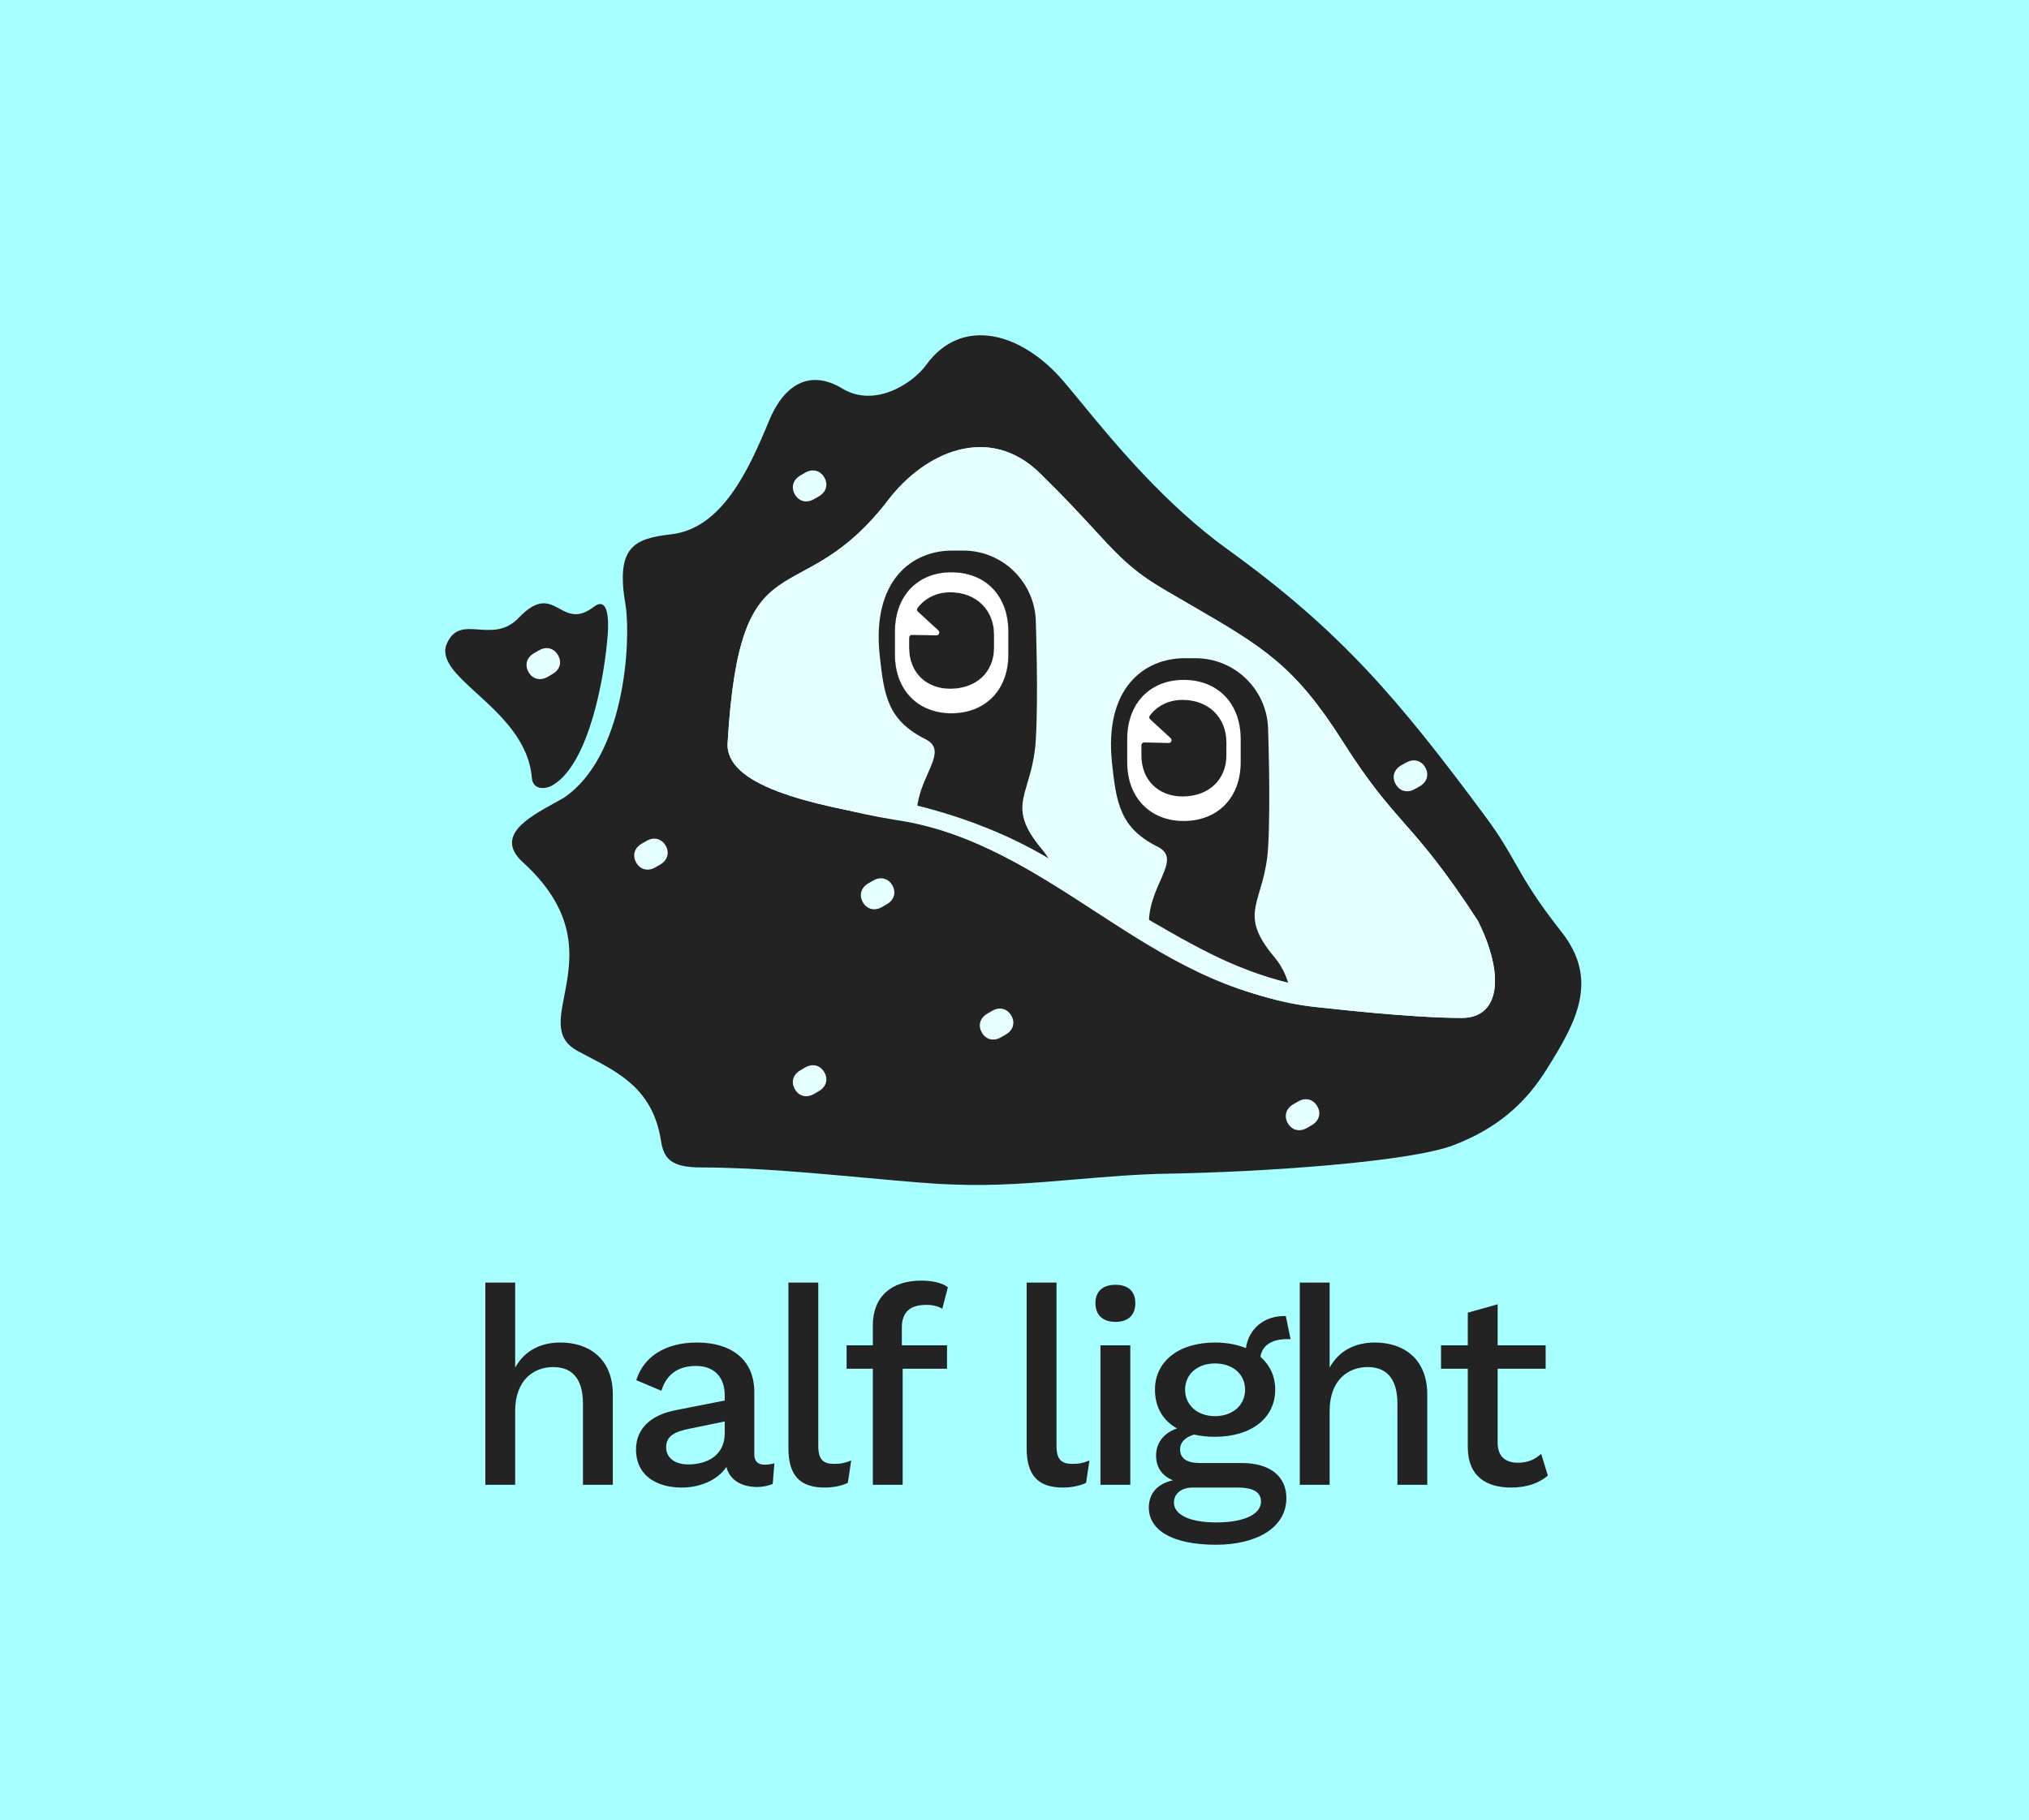 <svg width="720" height="646" viewBox="0 0 720 646" fill="none" xmlns="http://www.w3.org/2000/svg">
<rect width="720" height="646" fill="#A8FFFF"/>
<path fill-rule="evenodd" clip-rule="evenodd" d="M196.241 278.623C209.227 270.86 214.602 239.591 215.645 225.347C216.359 215.604 214.298 212.638 210.758 215.355C205.153 219.656 201.81 217.835 198.52 216.042C194.744 213.985 191.038 211.966 184.063 219.284C179.461 224.112 174.413 223.751 169.891 223.429C165.211 223.095 161.093 222.801 158.614 228.337C156.036 234.093 161.963 239.501 169.233 246.134C177.557 253.729 187.642 262.931 188.735 276.101C189.087 280.334 193.338 280.358 196.241 278.623Z" fill="#232323"/>
<path fill-rule="evenodd" clip-rule="evenodd" d="M515.623 406.522C500.135 412.393 448.949 415.978 414.383 416.58C403.435 416.77 392.701 417.683 382.029 418.59C367.424 419.832 352.934 421.064 338.166 420.422C331.271 420.251 320.505 419.266 308.188 418.138C289.283 416.408 266.721 414.343 248.88 414.375C237.766 414.389 235.493 410.955 234.528 404.776C231.73 387.049 220.218 381.026 208.969 375.141L208.963 375.138L208.961 375.137C207.555 374.401 206.151 373.667 204.771 372.913C197.25 368.783 198.565 362.029 200.263 353.306C202.675 340.91 205.862 324.538 185.57 306.067C175.365 296.808 187.525 290.114 196.468 285.191C197.79 284.463 199.041 283.774 200.14 283.121C221.653 268.528 223.932 228.188 222.021 214.996C218.352 194.134 224.854 191.157 238.225 189.638C256.088 187.58 265.593 167.076 272.86 149.437C278.054 136.759 287.15 130.797 298.894 137.907C310.539 144.951 324.049 135.917 328.61 129.589C341.28 112.029 362.553 117.958 377.386 135.313C379.229 137.476 381.299 139.992 383.587 142.772L383.591 142.778C395.517 157.273 413.34 178.937 435.654 195.02C476.175 224.228 496.699 248.818 527.268 290.043C532.211 296.71 534.89 301.424 537.659 306.297C541.261 312.637 545.015 319.245 554.107 330.769C567.535 347.799 559.362 362.763 549.109 379.1C541.109 392.18 530.551 400.849 515.623 406.522ZM518.7 361.303C532.49 361.303 533.92 345.828 524.472 326.889C512.344 308.186 505.07 299.888 498.255 292.114C491.831 284.785 485.816 277.922 476.527 263.25C459.328 236.082 448.107 229.573 422.314 214.61L422.312 214.609L422.303 214.604L422.295 214.599C419.385 212.911 416.289 211.115 412.978 209.17C401.709 202.548 396.871 197.289 388.297 187.968C383.579 182.839 377.729 176.479 369.053 167.986C350.926 150.24 328.21 160.474 315.244 177.397C283.15 219.284 262.629 187.968 258.195 263.75C257.326 278.598 286.405 285.513 316.669 290.451C372.206 298.55 410.921 352.222 468.488 357.596C471.738 357.899 500.52 361.303 518.7 361.303Z" fill="#232323"/>
<path d="M315.244 177.397C328.21 160.474 350.926 150.24 369.053 167.986C377.729 176.479 383.579 182.839 388.297 187.968C396.871 197.289 401.709 202.548 412.978 209.17C416.289 211.115 419.385 212.911 422.295 214.599L422.303 214.604L422.312 214.609L422.314 214.61C448.107 229.573 459.328 236.082 476.527 263.25C485.816 277.922 491.831 284.785 498.255 292.114C505.07 299.888 512.344 308.186 524.472 326.889C533.92 345.828 532.49 361.303 518.7 361.303C500.52 361.303 471.738 357.899 468.488 357.596C410.921 352.222 372.206 298.55 316.669 290.451C286.405 285.513 257.326 278.598 258.195 263.75C262.629 187.968 283.15 219.284 315.244 177.397Z" fill="#E6FFFF"/>
<path fill-rule="evenodd" clip-rule="evenodd" d="M337.178 244.479C328.578 244.479 322.596 238.622 322.596 229.898V226.315C322.596 225.751 323.06 225.297 323.624 225.31L332.258 225.508C333.185 225.53 333.644 224.391 332.961 223.763L325.707 217.098C325.345 216.765 325.274 216.217 325.567 215.823C328.14 212.357 332.225 210.207 337.178 210.207C346.4 210.207 352.756 216.438 352.756 225.287V229.898C352.756 238.622 346.4 244.479 337.178 244.479Z" fill="#232323"/>
<path d="M420.029 241.316C408.209 241.316 399.996 249.529 399.996 262.351V270.564C399.996 283.185 408.209 291.399 420.029 291.399C432.049 291.399 440.263 283.185 440.263 270.564V262.351C440.263 249.529 432.049 241.316 420.029 241.316Z" fill="white"/>
<path fill-rule="evenodd" clip-rule="evenodd" d="M419.61 282.688C411.011 282.688 405.029 276.831 405.029 268.107V264.524C405.029 263.96 405.493 263.506 406.057 263.519L414.691 263.717C415.618 263.739 416.077 262.6 415.394 261.972L408.14 255.307C407.778 254.974 407.707 254.426 408 254.032C410.573 250.566 414.658 248.416 419.61 248.416C428.833 248.416 435.189 254.647 435.189 263.496V268.107C435.189 276.831 428.833 282.688 419.61 282.688Z" fill="#232323"/>
<path d="M225.785 306.213C227.214 308.675 229.919 309.393 232.589 307.842L234.3 306.849C236.929 305.322 237.647 302.618 236.217 300.156C234.764 297.652 232.059 296.934 229.43 298.461L227.719 299.454C225.048 301.005 224.331 303.709 225.785 306.213Z" fill="#E6FFFF"/>
<path d="M306.211 320.288C307.64 322.75 310.345 323.468 313.015 321.917L314.726 320.923C317.356 319.397 318.073 316.692 316.643 314.23C315.19 311.726 312.485 311.009 309.856 312.535L308.145 313.529C305.474 315.08 304.757 317.784 306.211 320.288Z" fill="#E6FFFF"/>
<path d="M348.434 366.533C349.864 368.995 352.568 369.713 355.239 368.162L356.95 367.168C359.579 365.642 360.297 362.937 358.867 360.475C357.413 357.971 354.709 357.254 352.08 358.78L350.369 359.774C347.698 361.325 346.981 364.029 348.434 366.533Z" fill="#E6FFFF"/>
<path d="M457.01 398.703C458.439 401.165 461.144 401.883 463.814 400.332L465.525 399.339C468.154 397.812 468.872 395.108 467.442 392.646C465.989 390.142 463.284 389.424 460.655 390.951L458.944 391.944C456.273 393.495 455.556 396.199 457.01 398.703Z" fill="#E6FFFF"/>
<path d="M282.083 175.521C283.512 177.983 286.217 178.701 288.888 177.15L290.599 176.157C293.228 174.63 293.945 171.926 292.516 169.463C291.062 166.96 288.357 166.242 285.728 167.769L284.017 168.762C281.347 170.313 280.629 173.017 282.083 175.521Z" fill="#E6FFFF"/>
<path d="M187.582 238.593C189.012 241.055 191.716 241.773 194.387 240.222L196.098 239.229C198.727 237.702 199.445 234.998 198.015 232.536C196.561 230.032 193.857 229.314 191.228 230.841L189.517 231.834C186.846 233.385 186.128 236.089 187.582 238.593Z" fill="#E6FFFF"/>
<path d="M282.083 386.639C283.512 389.102 286.217 389.819 288.888 388.268L290.599 387.275C293.228 385.748 293.945 383.044 292.516 380.582C291.062 378.078 288.357 377.36 285.728 378.887L284.017 379.88C281.347 381.431 280.629 384.136 282.083 386.639Z" fill="#E6FFFF"/>
<path fill-rule="evenodd" clip-rule="evenodd" d="M317.563 224.142C317.563 211.32 325.776 203.107 337.596 203.107C349.616 203.107 357.83 211.32 357.83 224.142V232.355C357.83 244.976 349.616 253.19 337.596 253.19C325.776 253.19 317.563 244.976 317.563 232.355V224.142ZM322.596 229.898C322.596 238.622 328.578 244.479 337.178 244.479C346.4 244.479 352.756 238.622 352.756 229.898V225.287C352.756 216.438 346.4 210.207 337.178 210.207C332.225 210.207 328.14 212.357 325.567 215.823C325.274 216.217 325.345 216.765 325.707 217.098L332.961 223.763C333.644 224.391 333.185 225.53 332.258 225.508L323.624 225.31C323.06 225.297 322.596 225.751 322.596 226.315V229.898Z" fill="#232323"/>
<path fill-rule="evenodd" clip-rule="evenodd" d="M337.596 203.107C325.776 203.107 317.563 211.32 317.563 224.142V232.355C317.563 244.976 325.776 253.19 337.596 253.19C349.616 253.19 357.83 244.976 357.83 232.355V224.142C357.83 211.32 349.616 203.107 337.596 203.107ZM337.178 244.479C328.578 244.479 322.596 238.622 322.596 229.898V226.315C322.596 225.751 323.06 225.297 323.624 225.31L332.258 225.508C333.185 225.53 333.644 224.391 332.961 223.763L325.707 217.098C325.345 216.765 325.274 216.217 325.567 215.823C328.14 212.357 332.225 210.207 337.178 210.207C346.4 210.207 352.756 216.438 352.756 225.287V229.898C352.756 238.622 346.4 244.479 337.178 244.479Z" fill="white"/>
<path fill-rule="evenodd" clip-rule="evenodd" d="M341.762 195.41H337.938C323.68 195.41 309.295 205.927 312.176 232.698C313.71 246.958 315.032 255.645 328.377 262.338C333.488 264.901 331.739 268.867 329.299 274.397C327.698 278.027 325.8 282.331 325.349 287.354C337.474 290.403 351.19 294.569 365.023 301.012C367.392 302.115 369.798 303.455 372.216 304.941C371.529 303.775 370.731 302.637 369.808 301.538C360.767 290.779 362.219 285.885 364.564 277.981C365.762 273.946 367.192 269.125 367.577 262.338C368.488 246.278 367.577 221.225 367.577 221.225C367.577 206.968 356.019 195.41 341.762 195.41ZM317.563 224.142C317.563 211.32 325.776 203.107 337.596 203.107C349.616 203.107 357.83 211.32 357.83 224.142V232.355C357.83 244.976 349.616 253.19 337.596 253.19C325.776 253.19 317.563 244.976 317.563 232.355V224.142Z" fill="#232323"/>
<path fill-rule="evenodd" clip-rule="evenodd" d="M420.371 233.619H424.195C438.452 233.619 450.01 245.177 450.01 259.434C450.01 259.434 450.921 284.487 450.01 300.547C448.872 320.625 438.583 323.493 452.241 339.747C455.55 343.685 457.255 348.127 457.94 352.599C455.391 355.399 423.42 338.432 407.753 329.599C406.601 314.584 420.143 305.227 410.81 300.547C397.464 293.854 396.143 285.167 394.609 270.907C391.728 244.136 406.113 233.619 420.371 233.619ZM399.996 262.351C399.996 249.529 408.209 241.316 420.029 241.316C432.049 241.316 440.263 249.529 440.263 262.351V270.564C440.263 283.185 432.049 291.399 420.029 291.399C408.209 291.399 399.996 283.185 399.996 270.564V262.351Z" fill="#232323"/>
<path d="M505.767 272.398C504.375 269.914 501.682 269.156 498.988 270.666L497.262 271.633C494.61 273.119 493.852 275.813 495.244 278.296C496.659 280.822 499.353 281.581 502.004 280.094L503.73 279.127C506.424 277.617 507.183 274.924 505.767 272.398Z" fill="#E6FFFF"/>
<path d="M278.18 279.014C278.18 279.014 287.222 286.029 317.635 290.991C373.449 299.13 407.276 351.197 465.129 356.598C480.034 357.99 471.234 351.594 465.629 350.598C443.129 346.598 427.828 338.12 409.066 327.272C396.845 320.207 385.441 312.869 373.423 305.481C358.998 296.612 342.49 290.212 326.129 286.098C315.543 283.436 278.18 279.014 278.18 279.014Z" fill="#E6FFFF"/>
<path d="M172.217 527V455.225H182.81V485.42C186.176 479.282 192.017 476.51 198.848 476.51C209.342 476.51 217.46 482.549 217.46 494.924V527H206.867V498.29C206.867 488.489 202.313 485.222 196.274 485.222C189.74 485.222 182.81 489.479 182.81 500.864V527H172.217ZM271.33 519.872C272.419 519.872 273.805 519.674 274.795 519.377L274.201 526.703C272.815 527.297 270.835 527.792 268.459 527.792C263.212 527.693 258.955 525.416 257.767 520.664C254.5 525.614 247.966 527.99 242.026 527.99C232.621 527.99 225.691 523.436 225.691 514.526C225.691 507.2 230.74 502.349 239.551 500.567L257.173 497.102V495.221C257.173 488.687 253.312 484.826 246.976 484.826C241.135 484.826 236.581 487.4 234.7 493.637L225.79 489.875C228.265 481.856 235.69 476.51 247.372 476.51C259.153 476.51 267.667 482.252 267.667 494.132V516.209C267.667 518.684 268.954 519.872 271.33 519.872ZM244.204 519.773C250.936 519.773 257.173 516.605 257.173 508.685V504.527L244.699 507.101C239.056 508.19 236.383 509.873 236.383 513.734C236.383 517.397 239.452 519.773 244.204 519.773ZM290.369 455.225V513.14C290.369 517.991 292.052 519.575 295.913 519.575C298.388 519.575 299.477 519.377 302.051 518.387L300.863 526.307C298.685 527.396 295.517 527.99 292.646 527.99C283.835 527.99 279.776 523.634 279.776 514.031V455.225H290.369ZM320.022 471.164V477.5H336.06V485.816H320.319V527H309.726V485.816H300.42V477.5H309.726V470.372C309.726 460.373 316.161 454.532 326.952 454.532C331.011 454.532 334.575 455.423 336.357 456.908L334.377 464.531C332.892 463.64 331.11 463.145 328.734 463.145C323.289 463.145 320.022 465.422 320.022 471.164ZM374.906 455.225V513.14C374.906 517.991 376.589 519.575 380.45 519.575C382.925 519.575 384.014 519.377 386.588 518.387L385.4 526.307C383.222 527.396 380.054 527.99 377.183 527.99C368.372 527.99 364.313 523.634 364.313 514.031V455.225H374.906ZM395.846 469.184C391.292 469.184 388.718 466.709 388.718 462.551C388.718 458.393 391.292 456.017 395.846 456.017C400.4 456.017 402.875 458.393 402.875 462.551C402.875 466.709 400.4 469.184 395.846 469.184ZM401.093 477.5V527H390.5V477.5H401.093ZM457.96 475.322C451.624 475.025 447.961 477.302 447.268 481.559C450.634 484.529 452.515 488.489 452.515 493.241C452.515 503.339 444.001 509.972 431.131 509.972C428.359 509.972 425.884 509.675 423.706 509.18C420.142 510.269 418.756 512.249 418.756 514.427C418.756 517.694 421.231 519.278 425.785 519.278H440.635C450.733 519.278 456.475 524.03 456.475 531.752C456.475 542.246 445.882 548.285 431.527 548.285C415.192 548.285 407.668 542.642 407.668 535.118C407.668 530.663 410.044 526.802 416.182 525.416C412.519 523.832 410.242 521.06 410.242 516.605C410.242 512.249 412.816 508.685 417.667 507.002C412.519 504.131 409.846 499.28 409.846 493.241C409.846 483.143 418.36 476.51 431.131 476.51C435.289 476.51 438.952 477.203 442.12 478.49C443.11 471.659 448.555 466.907 456.277 467.105L457.96 475.322ZM431.131 502.646C437.269 502.646 441.823 498.884 441.823 493.241C441.823 487.598 437.269 483.935 431.131 483.935C425.092 483.935 420.538 487.598 420.538 493.241C420.538 498.884 425.092 502.646 431.131 502.646ZM439.051 527.99H423.112C419.35 527.99 416.578 530.069 416.578 533.336C416.578 537.593 422.122 540.365 431.527 540.365C442.417 540.365 447.466 536.999 447.466 533.039C447.466 529.97 445.387 527.99 439.051 527.99ZM461.231 527V455.225H471.824V485.42C475.19 479.282 481.031 476.51 487.862 476.51C498.356 476.51 506.474 482.549 506.474 494.924V527H495.881V498.29C495.881 488.489 491.327 485.222 485.288 485.222C478.754 485.222 471.824 489.479 471.824 500.864V527H461.231ZM546.894 516.011L549.27 523.733C546.201 526.406 541.746 527.99 536.301 527.99C527.589 527.99 520.956 524.129 520.857 513.932V485.816H511.353V477.5H520.857V465.917L531.45 462.947V477.5H548.478V485.816H531.45V512.15C531.45 517.001 534.321 519.179 538.578 519.179C542.241 519.179 544.716 517.991 546.894 516.011Z" fill="#232323"/>
</svg>
